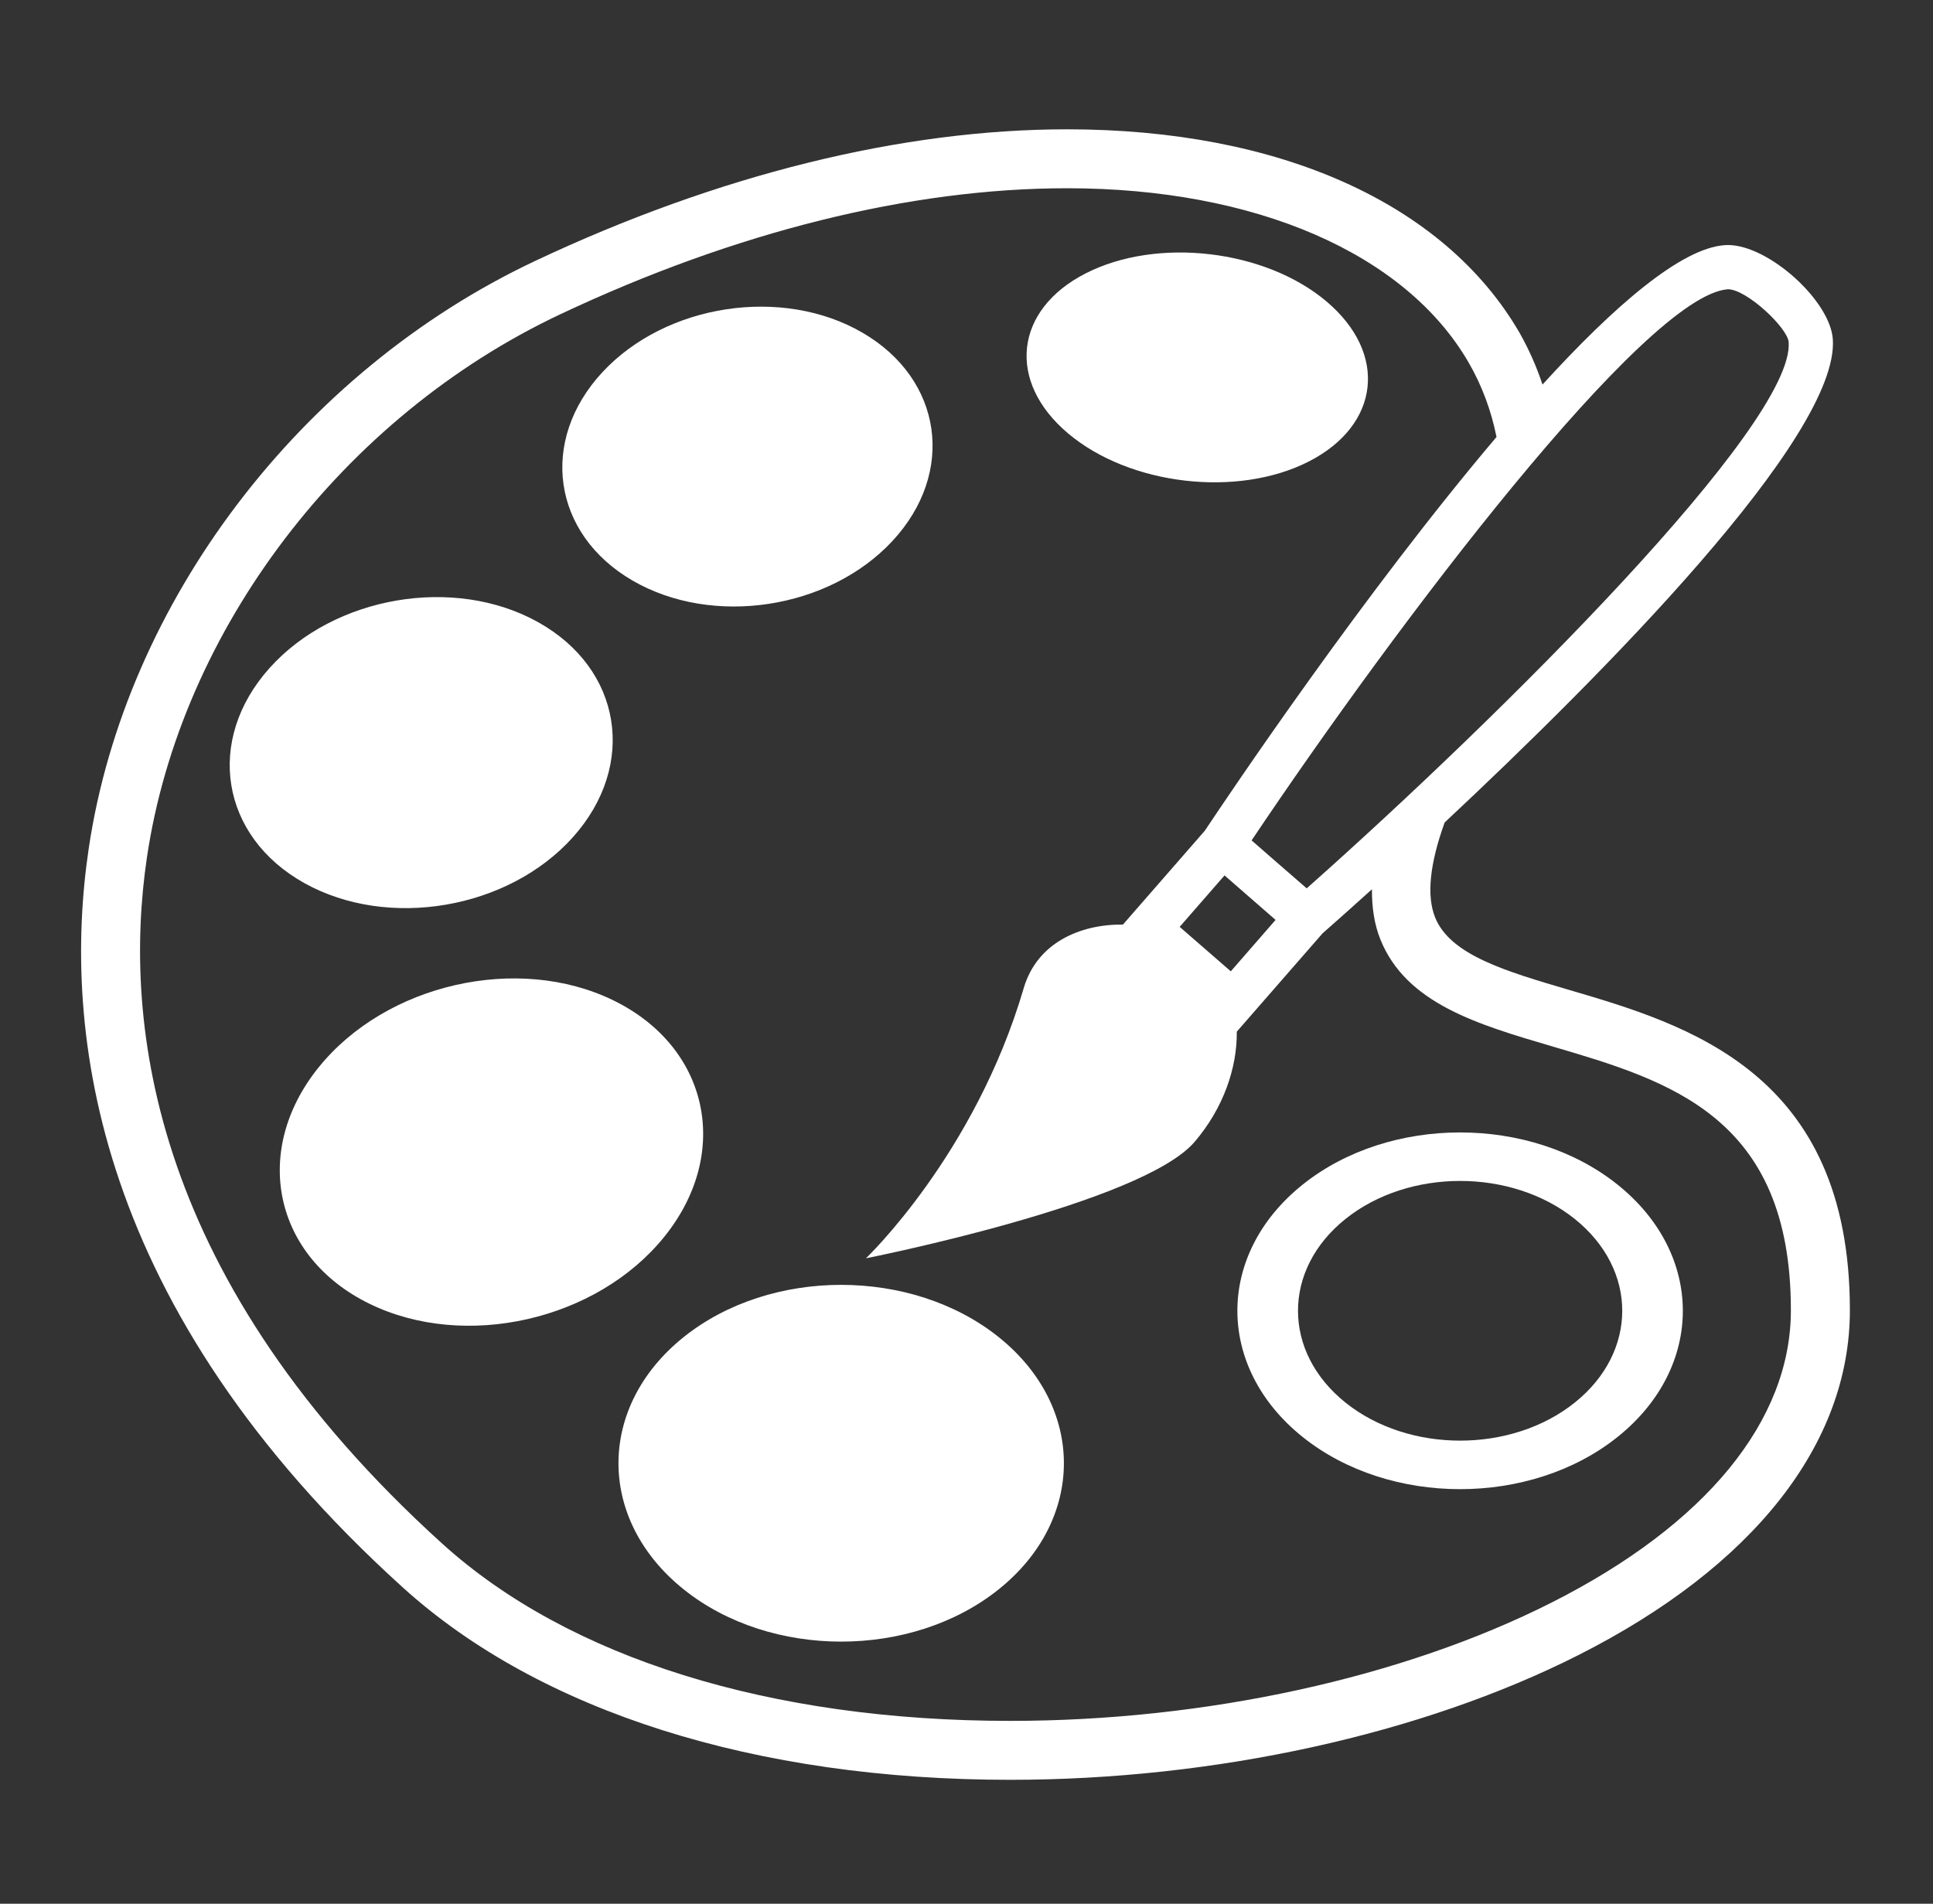 <svg width="67" height="66" viewBox="0 0 67 66" fill="none" xmlns="http://www.w3.org/2000/svg">
<rect x="0" y="0" width="67" height="66" fill="#333333" stroke="none"/>
<path d="M34.616 46.355C31.601 43.94 26.711 43.94 23.696 46.355C20.684 48.77 20.684 52.685 23.696 55.1C26.71 57.516 31.6 57.516 34.616 55.1C37.629 52.685 37.629 48.77 34.616 46.355ZM23.029 42.872C25.366 39.969 24.575 36.301 21.264 34.683C17.953 33.064 13.376 34.106 11.039 37.01C8.705 39.912 9.494 43.58 12.804 45.198C16.116 46.818 20.694 45.776 23.029 42.872ZM19.858 29.024C22.095 26.525 21.554 23.186 18.649 21.568C15.745 19.948 11.579 20.662 9.342 23.161C7.104 25.66 7.646 28.997 10.55 30.616C13.454 32.235 17.621 31.522 19.858 29.024ZM21.919 20.124C24.696 21.741 28.733 21.126 30.934 18.754C33.136 16.381 32.672 13.149 29.895 11.534C27.119 9.917 23.082 10.532 20.881 12.903C18.678 15.276 19.143 18.508 21.919 20.124ZM45.365 15.999C47.838 14.735 48.113 12.252 45.978 10.451C43.846 8.649 40.107 8.213 37.633 9.476C35.159 10.739 34.885 13.223 37.019 15.024C39.154 16.826 42.893 17.262 45.365 15.999Z" fill="white"/>
<path d="M54.386 34.318C52.175 33.668 50.267 33.106 49.743 31.806C49.44 31.052 49.558 29.944 50.073 28.514C55.556 23.385 63.759 15.12 63.528 11.761C63.436 10.418 61.297 8.495 59.894 8.495L59.783 8.499C58.265 8.603 55.944 10.612 53.465 13.332C53.258 12.708 52.991 12.106 52.667 11.533C50.067 7.052 44.35 4.483 36.984 4.483C31.257 4.483 24.88 6.061 18.545 9.048C10.415 12.882 4.342 20.876 3.075 29.417C2.133 35.758 3.259 45.349 13.966 55.038C18.713 59.337 26.188 61.703 35.012 61.703H35.015C42.098 61.703 49.274 60.127 54.706 57.381C60.776 54.311 64.119 50.064 64.119 45.422C64.119 37.18 58.493 35.526 54.386 34.318ZM59.894 10.028C60.538 10.028 61.965 11.366 61.998 11.865C62.194 14.709 52.063 24.788 45.292 30.798L44.137 29.794L43.382 29.135C48.422 21.616 57.04 10.222 59.894 10.028ZM40.889 32.133L42.444 30.349L44.213 31.892L42.661 33.674L40.889 32.133ZM53.784 55.556C48.628 58.164 41.788 59.66 35.015 59.66H35.013C26.695 59.66 19.708 57.48 15.337 53.523C5.299 44.44 4.227 35.564 5.094 29.716C6.265 21.834 11.887 14.447 19.419 10.896C25.481 8.037 31.556 6.526 36.984 6.526C43.506 6.526 48.707 8.781 50.899 12.559C51.371 13.371 51.688 14.24 51.871 15.149C47.296 20.547 42.649 27.465 41.761 28.799L38.923 32.053C37.433 32.038 35.941 32.688 35.482 34.261C33.788 40.039 30.014 43.623 30.014 43.623C30.014 43.623 39.579 41.732 41.409 39.584C42.4 38.422 42.881 37.032 42.869 35.765L45.841 32.358C46.237 32.01 46.827 31.486 47.553 30.83C47.549 31.467 47.637 32.05 47.846 32.569C48.74 34.788 51.201 35.512 53.808 36.278C57.871 37.474 62.074 38.709 62.074 45.422C62.075 49.254 59.129 52.853 53.784 55.556Z" fill="white"/>
<path d="M56.068 41.07C53.054 38.656 48.163 38.656 45.149 41.07C42.135 43.485 42.136 47.4 45.149 49.816C48.162 52.231 53.053 52.23 56.068 49.816C59.084 47.401 59.082 43.485 56.068 41.07ZM54.584 48.625C52.39 50.384 48.828 50.384 46.635 48.625C44.442 46.867 44.441 44.017 46.635 42.26C48.829 40.502 52.39 40.501 54.584 42.26C56.777 44.018 56.777 46.867 54.584 48.625Z" fill="white"/>
</svg>
